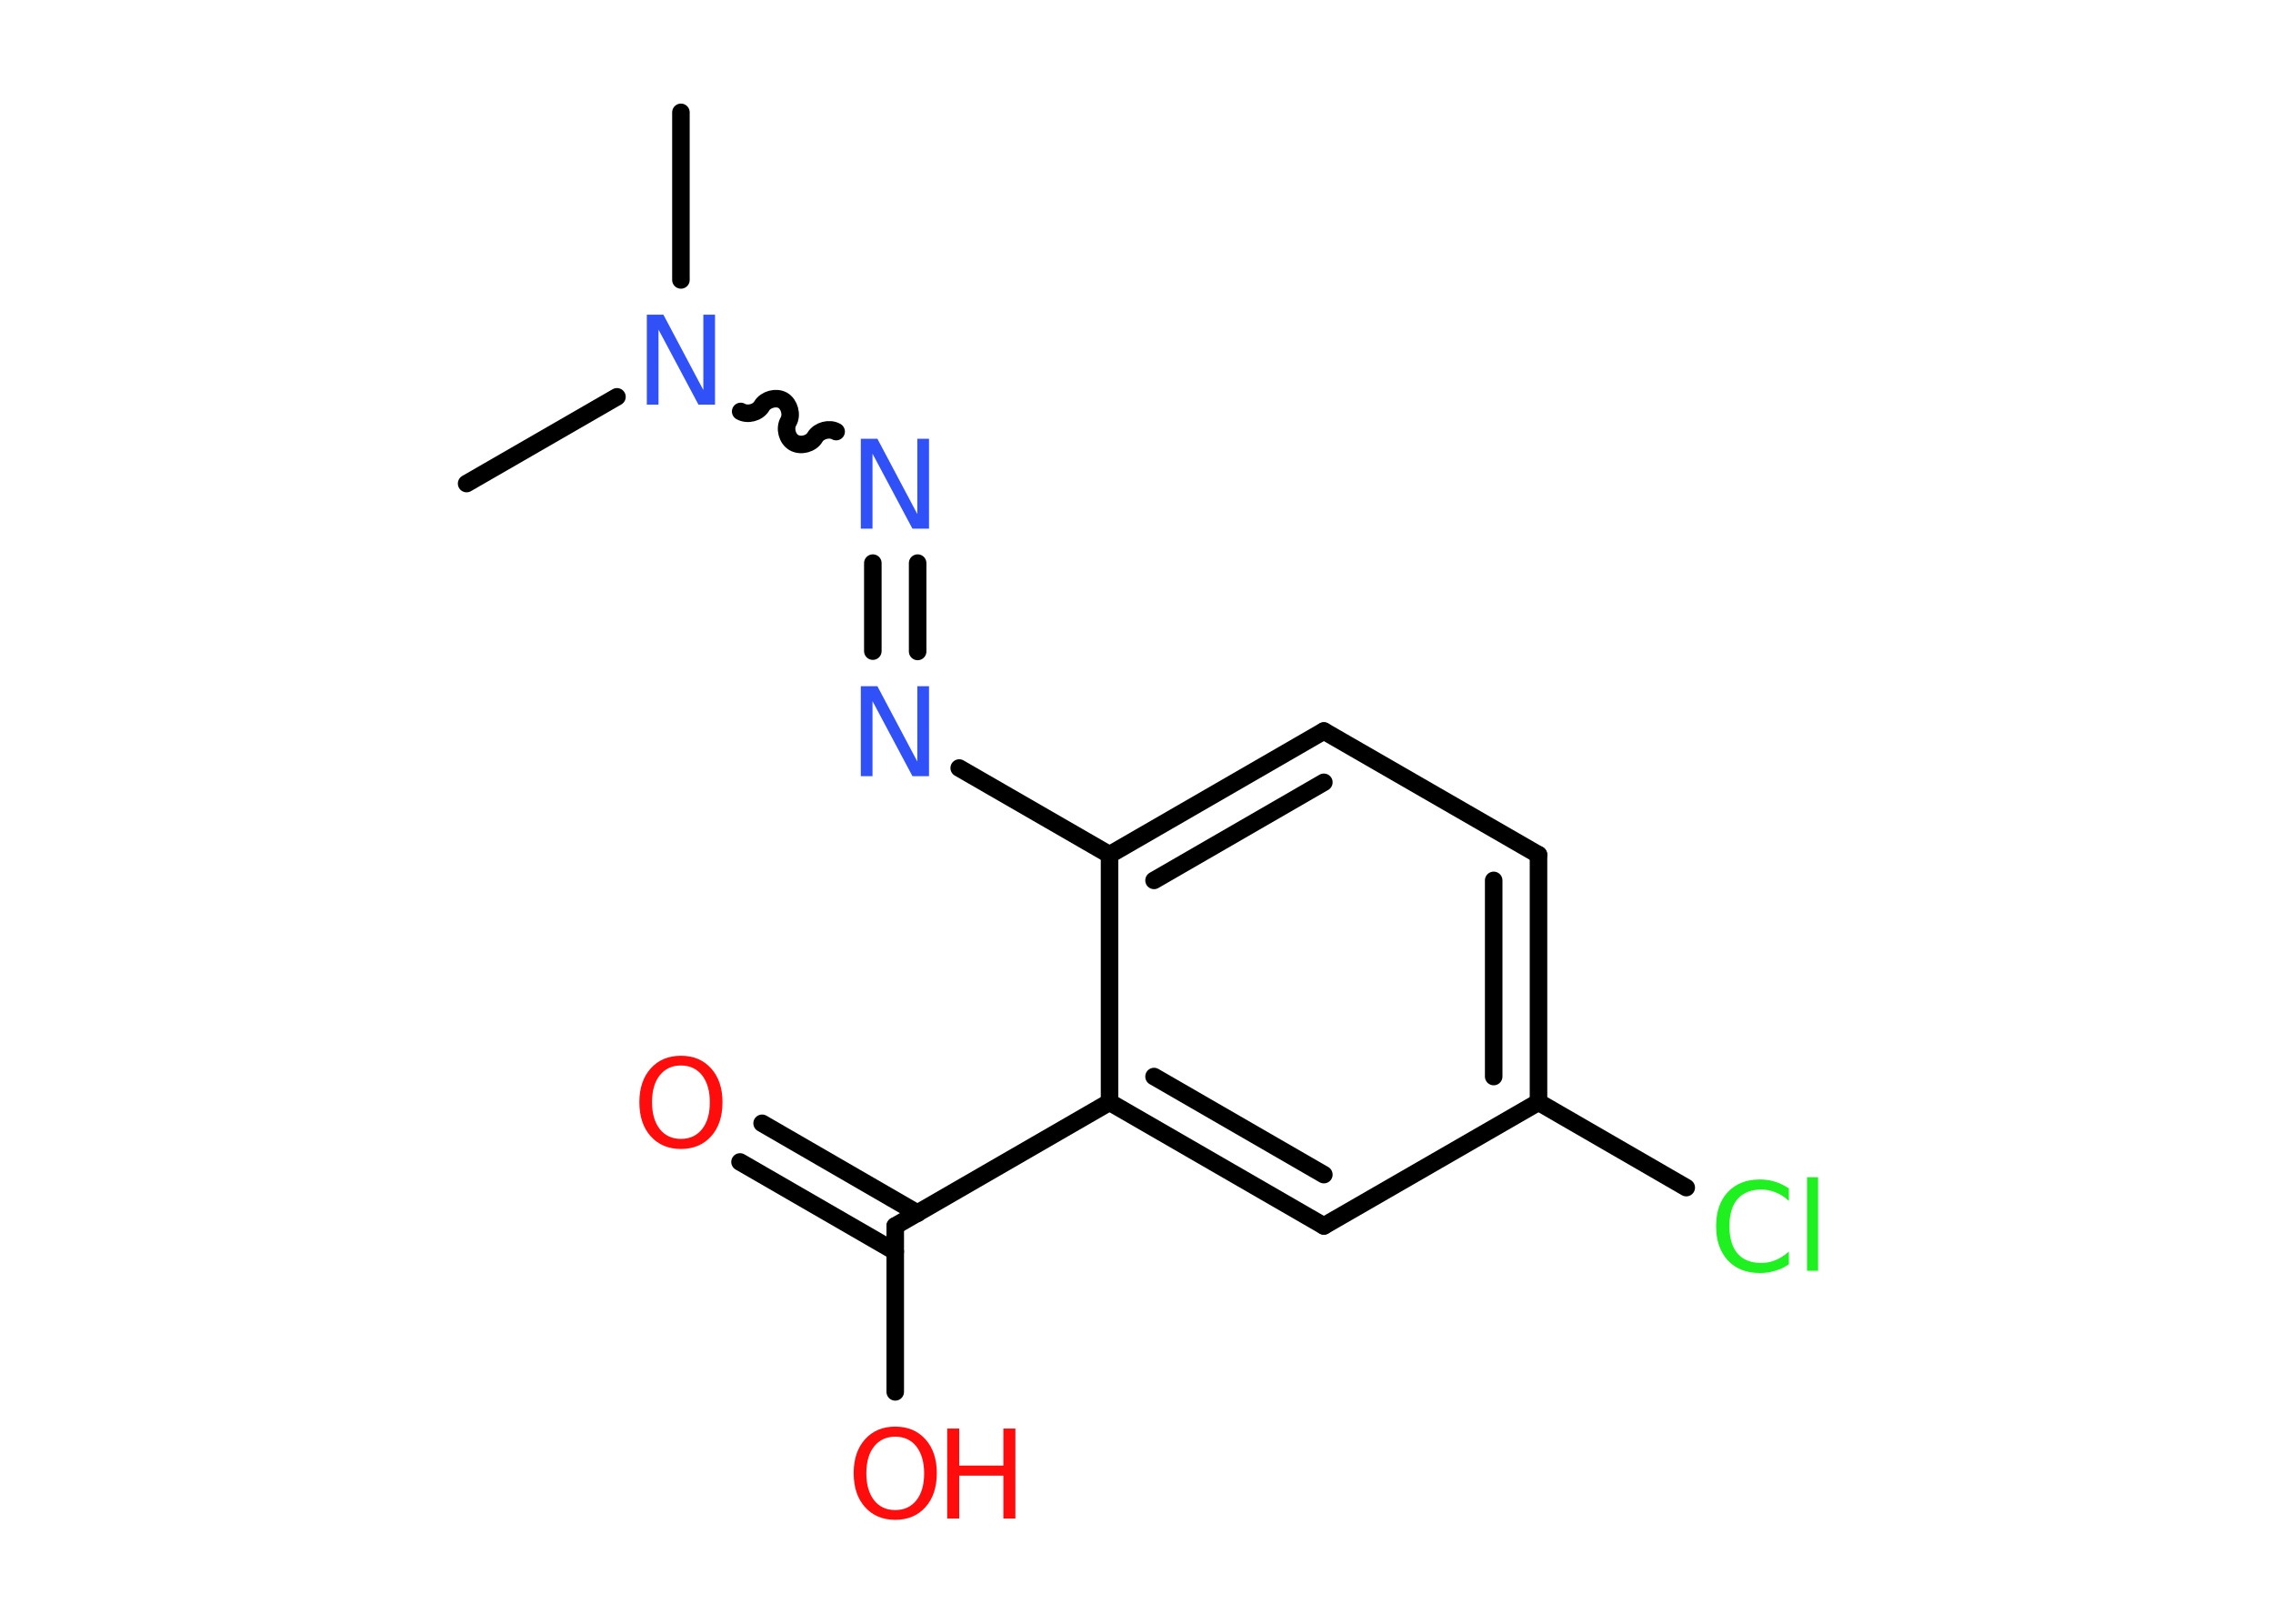 <?xml version='1.0' encoding='UTF-8'?>
<!DOCTYPE svg PUBLIC "-//W3C//DTD SVG 1.1//EN" "http://www.w3.org/Graphics/SVG/1.1/DTD/svg11.dtd">
<svg version='1.2' xmlns='http://www.w3.org/2000/svg' xmlns:xlink='http://www.w3.org/1999/xlink' width='70.0mm' height='50.0mm' viewBox='0 0 70.0 50.0'>
  <desc>Generated by the Chemistry Development Kit (http://github.com/cdk)</desc>
  <g stroke-linecap='round' stroke-linejoin='round' stroke='#000000' stroke-width='.54' fill='#FF0D0D'>
    <rect x='.0' y='.0' width='70.0' height='50.0' fill='#FFFFFF' stroke='none'/>
    <g id='mol1' class='mol'>
      <line id='mol1bnd1' class='bond' x1='20.97' y1='3.46' x2='20.97' y2='8.62'/>
      <line id='mol1bnd2' class='bond' x1='19.0' y1='12.22' x2='14.37' y2='14.89'/>
      <path id='mol1bnd3' class='bond' d='M25.75 13.29c-.21 -.12 -.53 -.03 -.65 .17c-.12 .21 -.44 .29 -.65 .17c-.21 -.12 -.29 -.44 -.17 -.65c.12 -.21 .03 -.53 -.17 -.65c-.21 -.12 -.53 -.03 -.65 .17c-.12 .21 -.44 .29 -.65 .17' fill='none' stroke='#000000' stroke-width='.54'/>
      <g id='mol1bnd4' class='bond'>
        <line x1='28.26' y1='17.34' x2='28.26' y2='20.06'/>
        <line x1='26.88' y1='17.34' x2='26.88' y2='20.05'/>
      </g>
      <line id='mol1bnd5' class='bond' x1='29.54' y1='23.65' x2='34.17' y2='26.32'/>
      <g id='mol1bnd6' class='bond'>
        <line x1='40.77' y1='22.51' x2='34.17' y2='26.32'/>
        <line x1='40.77' y1='24.09' x2='35.54' y2='27.11'/>
      </g>
      <line id='mol1bnd7' class='bond' x1='40.77' y1='22.51' x2='47.38' y2='26.32'/>
      <g id='mol1bnd8' class='bond'>
        <line x1='47.38' y1='33.94' x2='47.38' y2='26.32'/>
        <line x1='46.0' y1='33.15' x2='46.0' y2='27.11'/>
      </g>
      <line id='mol1bnd9' class='bond' x1='47.38' y1='33.94' x2='51.93' y2='36.57'/>
      <line id='mol1bnd10' class='bond' x1='47.38' y1='33.94' x2='40.77' y2='37.75'/>
      <g id='mol1bnd11' class='bond'>
        <line x1='34.17' y1='33.94' x2='40.77' y2='37.75'/>
        <line x1='35.54' y1='33.15' x2='40.77' y2='36.17'/>
      </g>
      <line id='mol1bnd12' class='bond' x1='34.17' y1='26.32' x2='34.17' y2='33.94'/>
      <line id='mol1bnd13' class='bond' x1='34.17' y1='33.94' x2='27.57' y2='37.75'/>
      <g id='mol1bnd14' class='bond'>
        <line x1='27.57' y1='38.54' x2='22.79' y2='35.78'/>
        <line x1='28.26' y1='37.36' x2='23.47' y2='34.59'/>
      </g>
      <line id='mol1bnd15' class='bond' x1='27.57' y1='37.75' x2='27.57' y2='42.86'/>
      <path id='mol1atm2' class='atom' d='M19.93 9.69h.5l1.23 2.32v-2.32h.36v2.77h-.51l-1.23 -2.31v2.31h-.36v-2.77z' stroke='none' fill='#3050F8'/>
      <path id='mol1atm4' class='atom' d='M26.52 13.51h.5l1.23 2.32v-2.32h.36v2.77h-.51l-1.23 -2.31v2.31h-.36v-2.77z' stroke='none' fill='#3050F8'/>
      <path id='mol1atm5' class='atom' d='M26.52 21.13h.5l1.23 2.32v-2.32h.36v2.77h-.51l-1.23 -2.31v2.31h-.36v-2.77z' stroke='none' fill='#3050F8'/>
      <path id='mol1atm10' class='atom' d='M55.09 36.58v.4q-.19 -.18 -.4 -.26q-.21 -.09 -.45 -.09q-.47 .0 -.73 .29q-.25 .29 -.25 .84q.0 .55 .25 .84q.25 .29 .73 .29q.24 .0 .45 -.09q.21 -.09 .4 -.26v.39q-.2 .14 -.42 .2q-.22 .07 -.47 .07q-.63 .0 -.99 -.39q-.36 -.39 -.36 -1.05q.0 -.67 .36 -1.05q.36 -.39 .99 -.39q.25 .0 .47 .07q.22 .07 .41 .2zM55.65 36.25h.34v2.88h-.34v-2.88z' stroke='none' fill='#1FF01F'/>
      <path id='mol1atm14' class='atom' d='M20.97 32.81q-.41 .0 -.65 .3q-.24 .3 -.24 .83q.0 .52 .24 .83q.24 .3 .65 .3q.41 .0 .65 -.3q.24 -.3 .24 -.83q.0 -.52 -.24 -.83q-.24 -.3 -.65 -.3zM20.97 32.51q.58 .0 .93 .39q.35 .39 .35 1.04q.0 .66 -.35 1.05q-.35 .39 -.93 .39q-.58 .0 -.93 -.39q-.35 -.39 -.35 -1.05q.0 -.65 .35 -1.04q.35 -.39 .93 -.39z' stroke='none'/>
      <g id='mol1atm15' class='atom'>
        <path d='M27.57 44.24q-.41 .0 -.65 .3q-.24 .3 -.24 .83q.0 .52 .24 .83q.24 .3 .65 .3q.41 .0 .65 -.3q.24 -.3 .24 -.83q.0 -.52 -.24 -.83q-.24 -.3 -.65 -.3zM27.57 43.93q.58 .0 .93 .39q.35 .39 .35 1.04q.0 .66 -.35 1.05q-.35 .39 -.93 .39q-.58 .0 -.93 -.39q-.35 -.39 -.35 -1.05q.0 -.65 .35 -1.04q.35 -.39 .93 -.39z' stroke='none'/>
        <path d='M29.17 43.99h.37v1.14h1.36v-1.14h.37v2.77h-.37v-1.32h-1.36v1.32h-.37v-2.77z' stroke='none'/>
      </g>
    </g>
  </g>
</svg>
